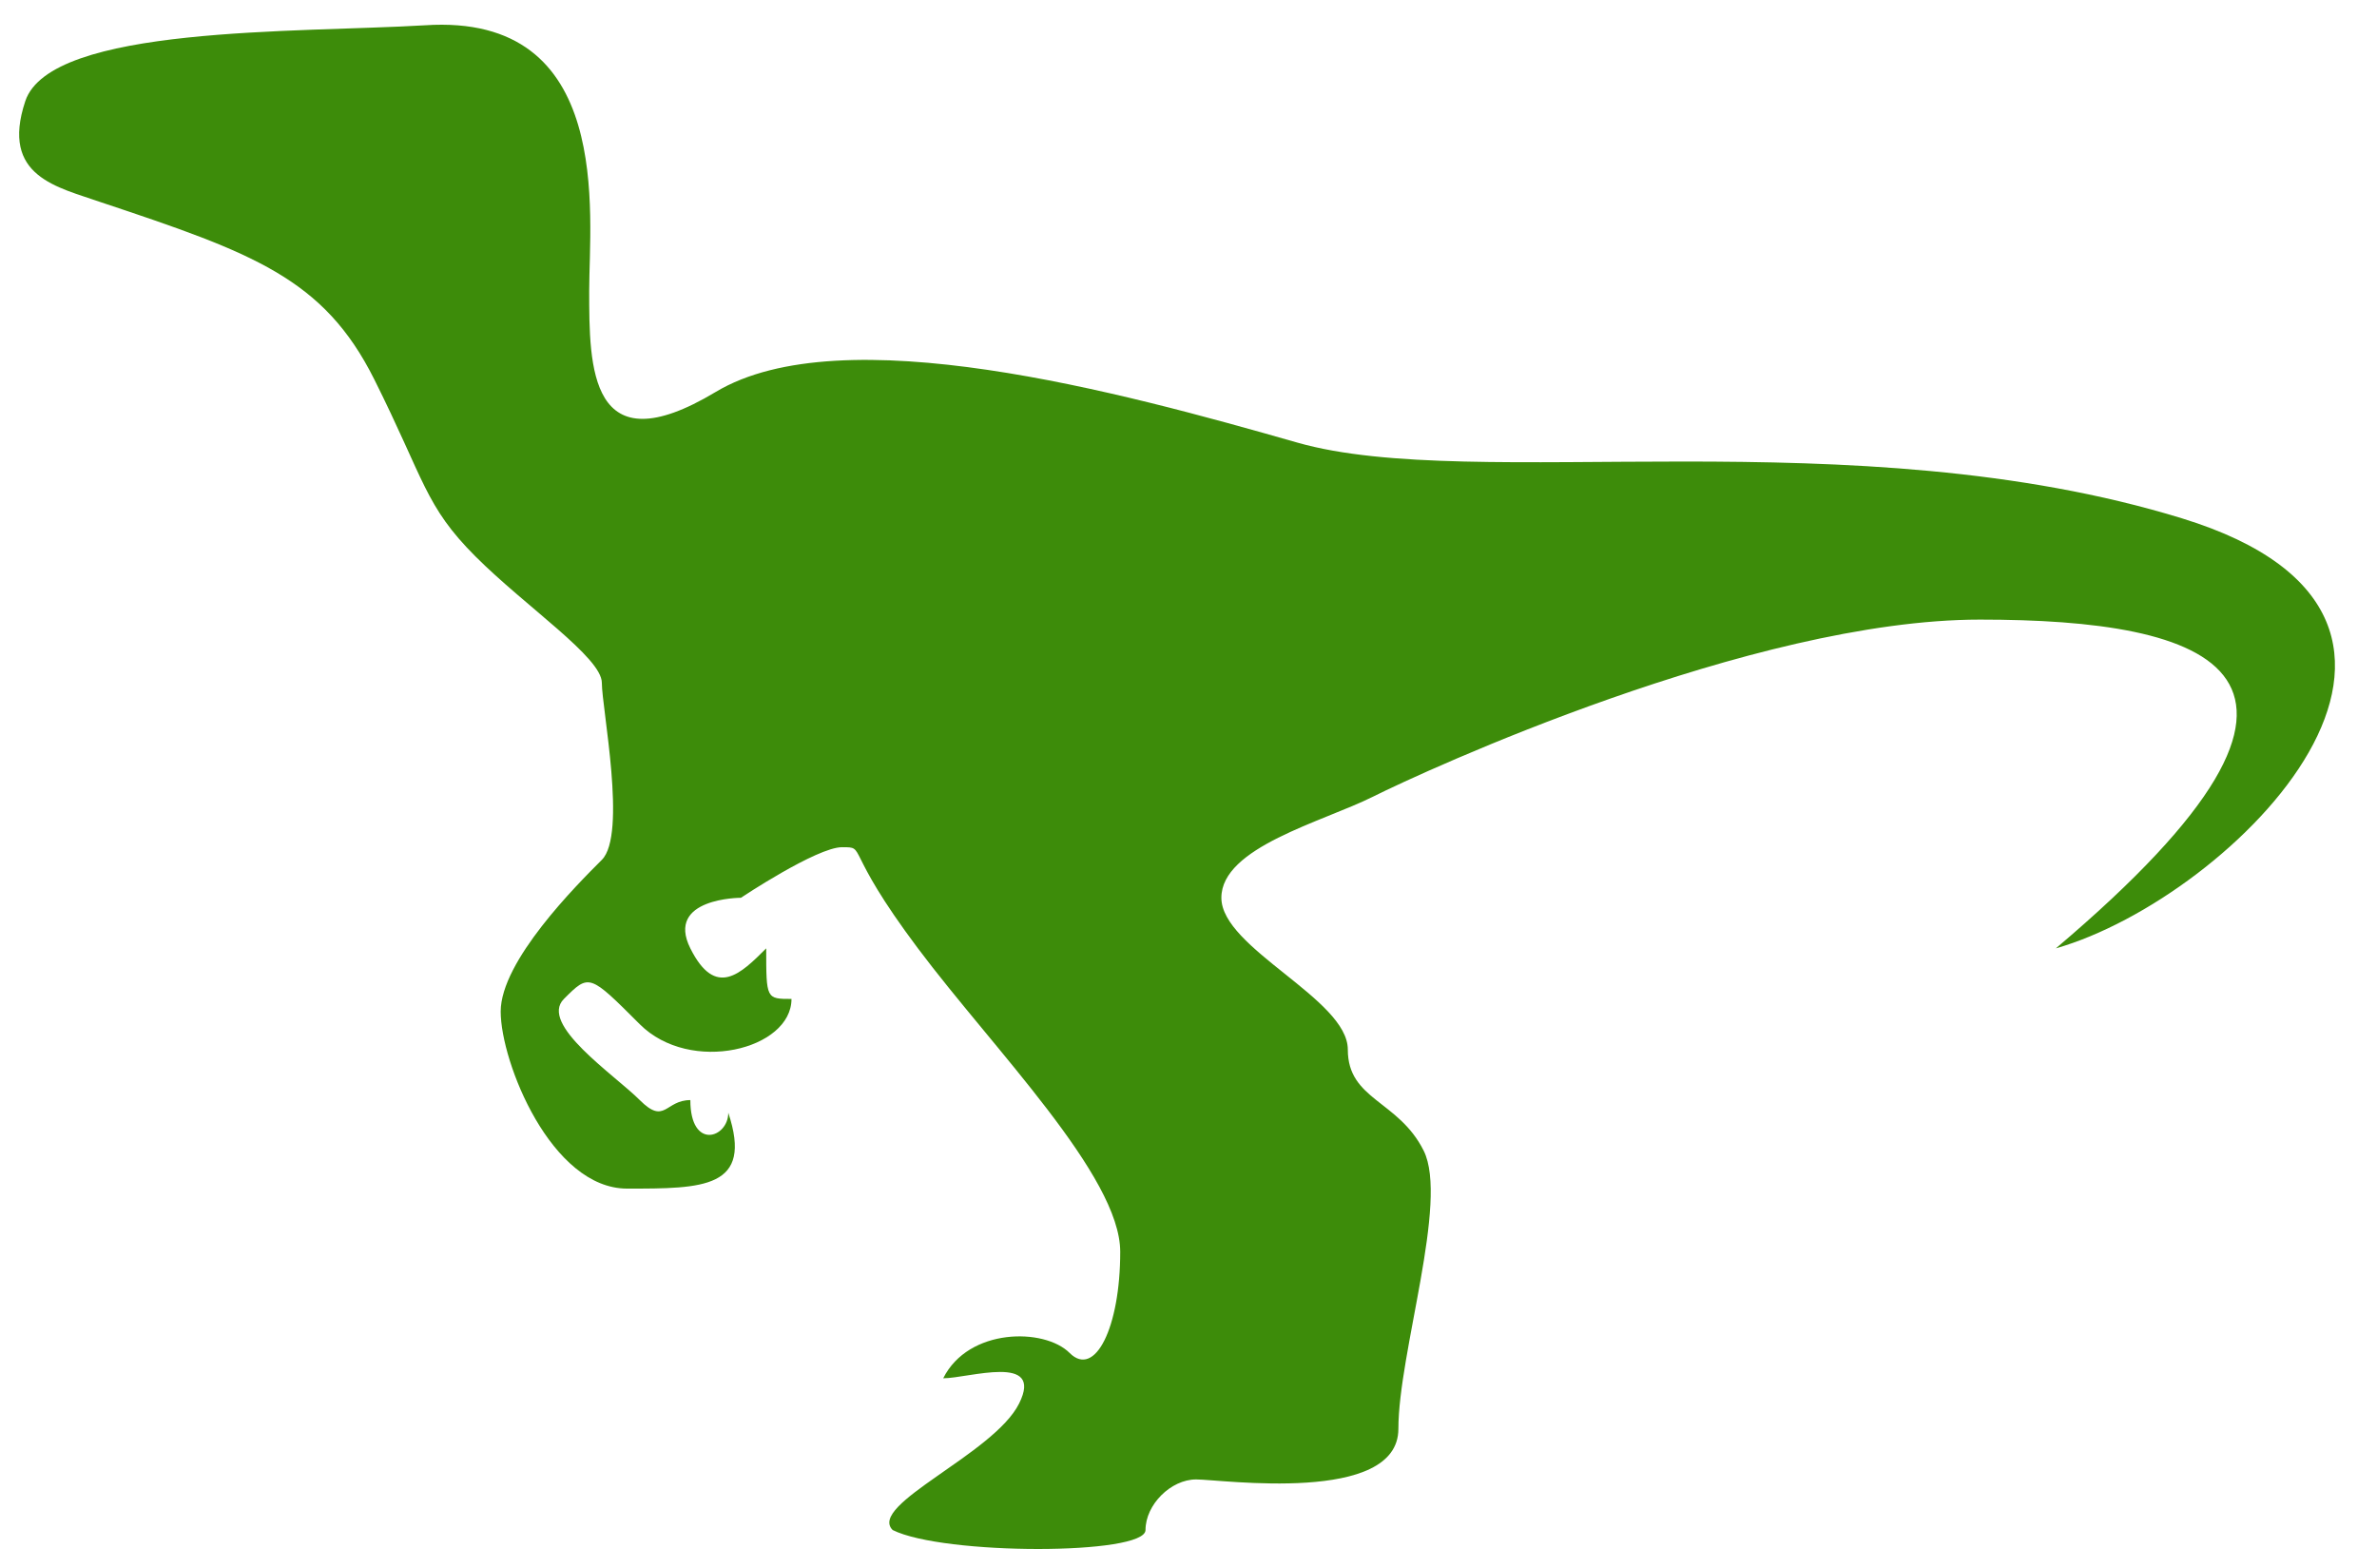 <?xml version="1.0" encoding="utf-8"?>
<!-- Generator: Adobe Illustrator 24.0.2, SVG Export Plug-In . SVG Version: 6.00 Build 0)  -->
<svg version="1.1" id="Layer_1" xmlns="http://www.w3.org/2000/svg" xmlns:xlink="http://www.w3.org/1999/xlink" x="0px" y="0px"
	 viewBox="0 0 94 62" style="enable-background:new 0 0 94 62;" xml:space="preserve">
<style type="text/css">
	.st0{fill:#3D8C0A;}
</style>
<path class="st0" d="M16.8,1C11.8,1.3,2,1,1,4s1.3,3.4,3,4c6,2,8.8,3,10.8,7s2,5,4,7s5,4,5,5s1,6,0,7s-4,4-4,6s2,7,5,7s5,0,4-3
	c0,1-1.5,1.5-1.5-0.5c-1,0-1,1-2,0s-4-3-3-4s1-1,3,1s6,1,6-1c-1,0-1,0-1-2c-1,1-2,2-3,0s2-2,2-2s3-2,4-2s0,0,3,4s8,9,8,12s-1,5-2,4
	s-4-1-5,1c1,0,4-1,3,1s-6,4-5,5c2,1,10,1,10,0s1-2,2-2s8,1,8-2s2-9,1-11s-3-2-3-4s-5-4-5-6s4-3,6-4s15-7,24-7s16,2,3,13
	c7-2,18-13,5-17s-28-1-35-3s-18-5-23-2s-5-1-5-4S24.3,0.5,16.8,1z"/>
</svg>

